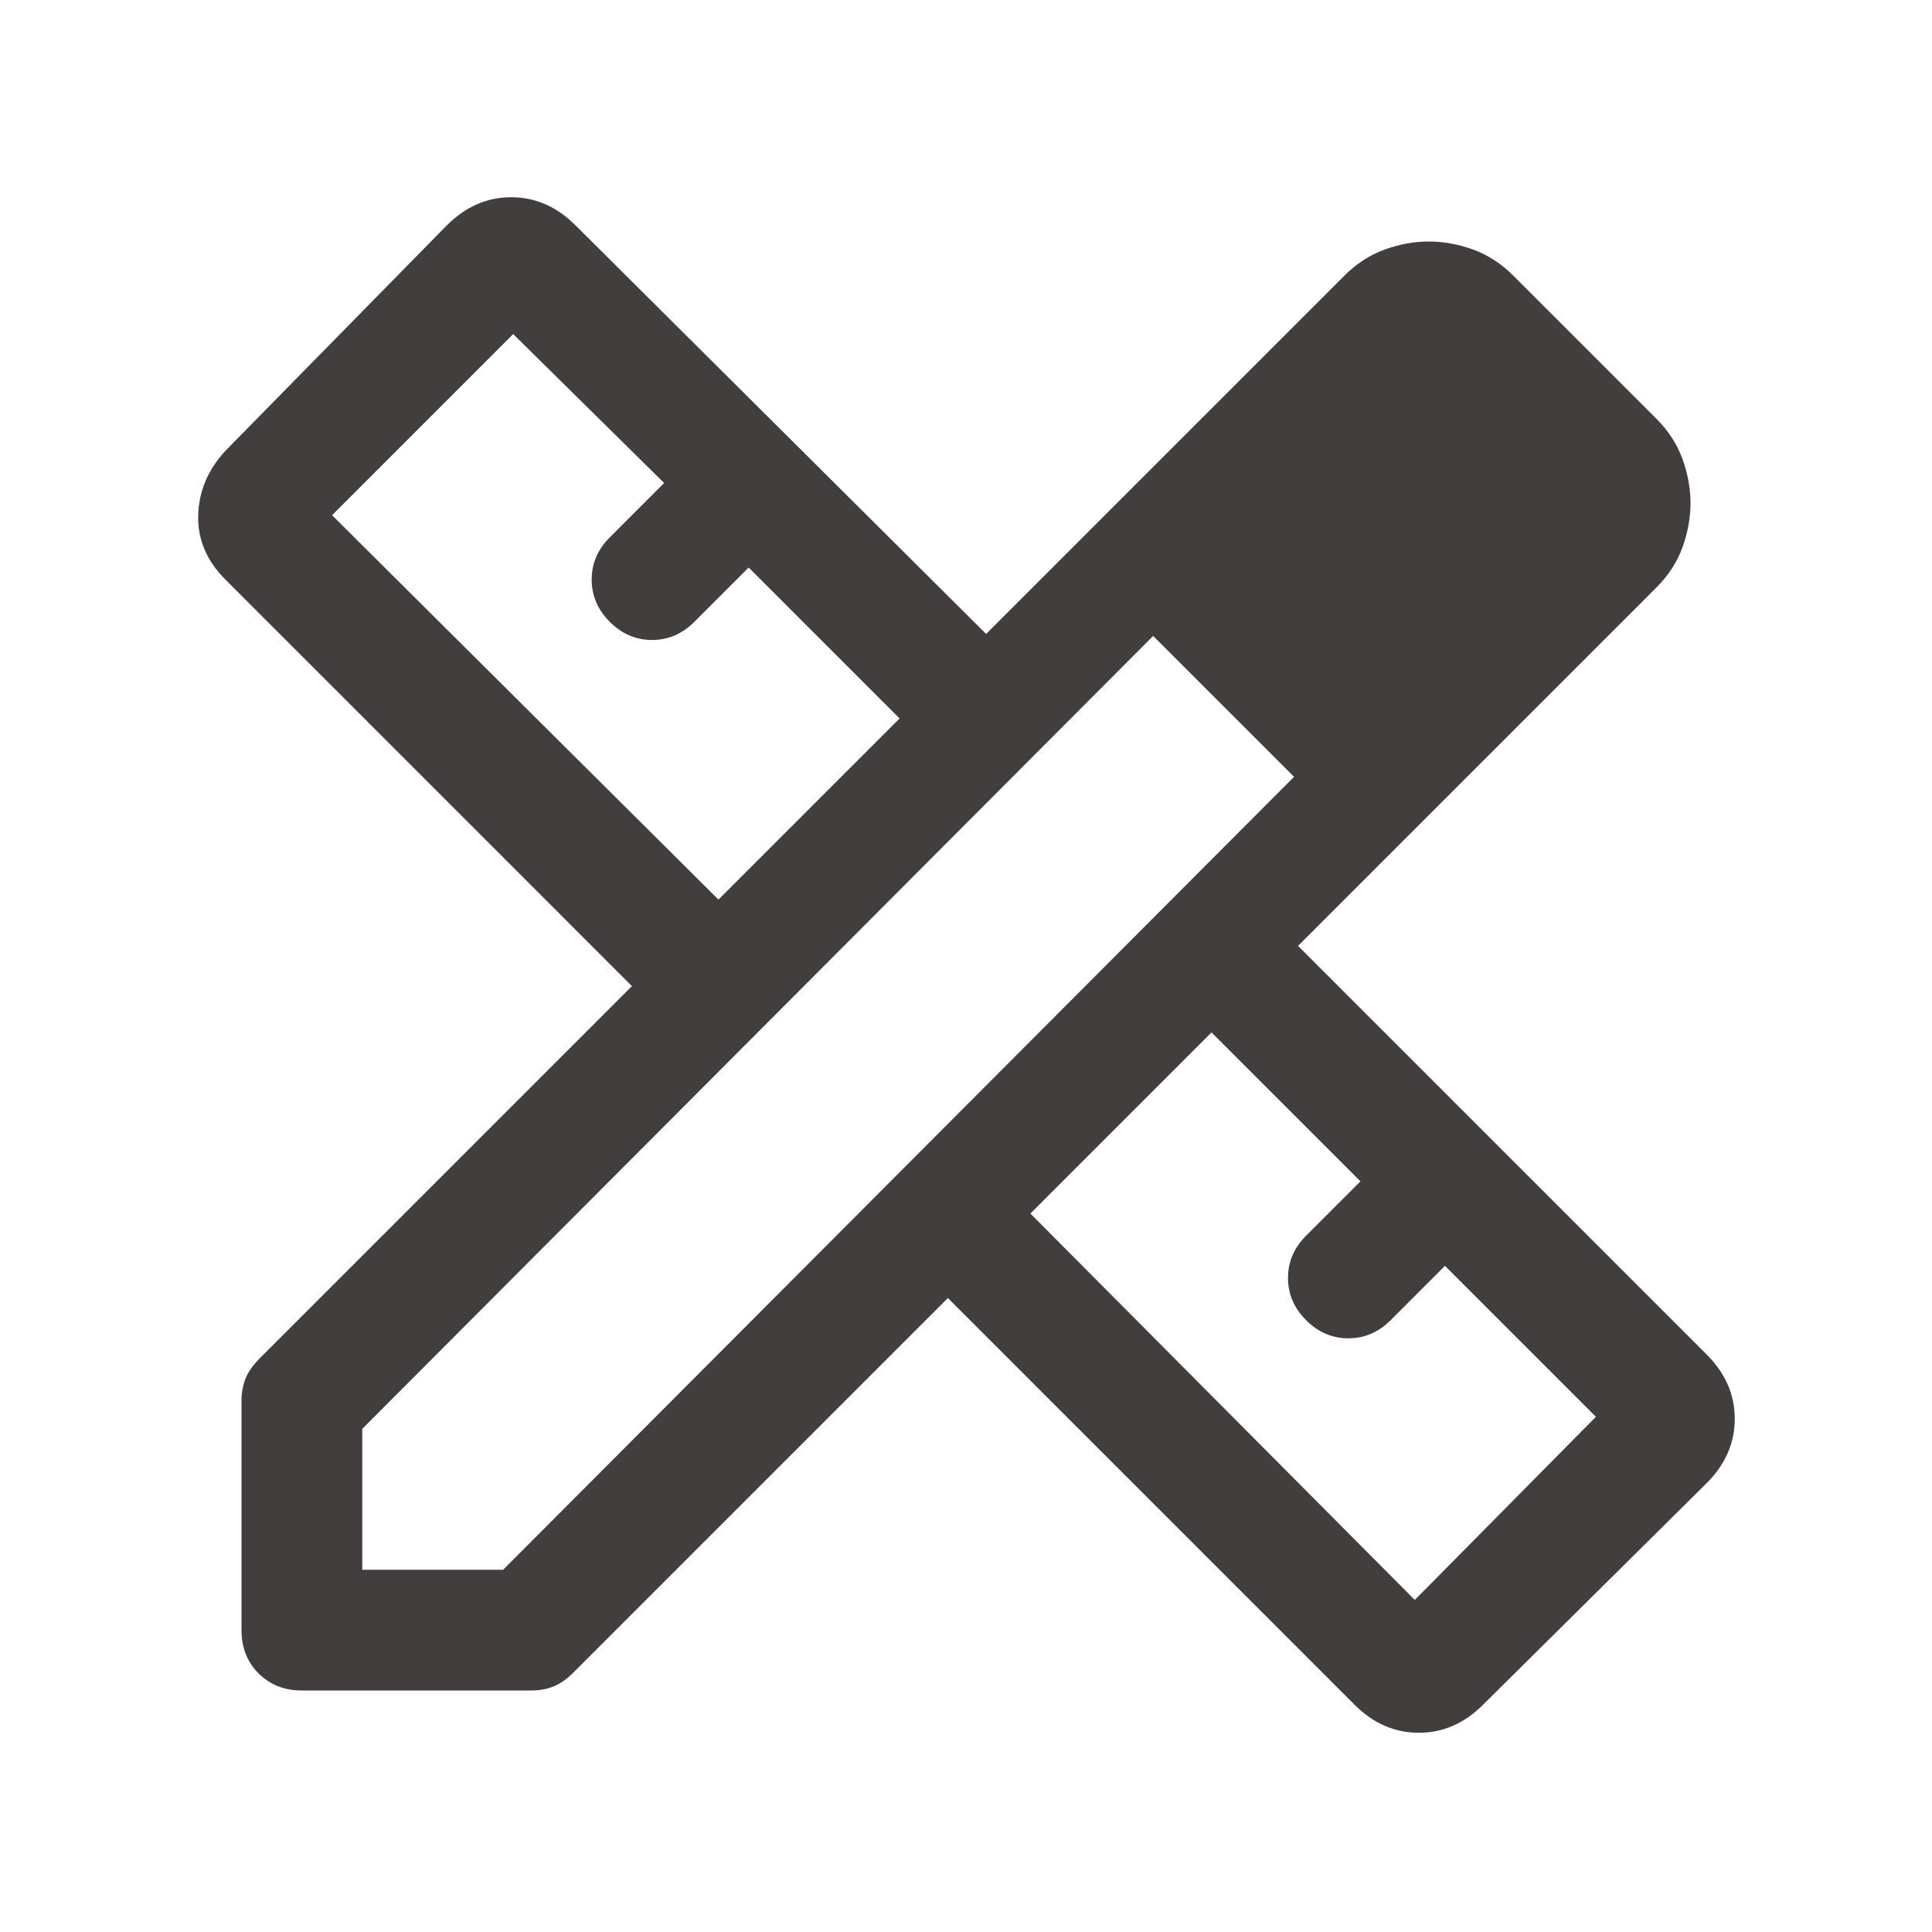 <svg width="24" height="24" viewBox="0 0 24 24" fill="none" xmlns="http://www.w3.org/2000/svg">
<path d="M8.925 11.175L11.175 8.925L9.3 7.05L8.625 7.725C8.475 7.875 8.3 7.95 8.1 7.95C7.9 7.95 7.725 7.875 7.575 7.725C7.425 7.575 7.35 7.4 7.35 7.2C7.35 7 7.425 6.825 7.575 6.675L8.25 6L6.375 4.15L4.125 6.4L8.925 11.175ZM17.575 19.875L19.825 17.6L17.95 15.725L17.275 16.4C17.125 16.55 16.95 16.625 16.75 16.625C16.55 16.625 16.375 16.55 16.225 16.4C16.075 16.25 16 16.075 16 15.875C16 15.675 16.075 15.5 16.225 15.35L16.9 14.675L15.05 12.825L12.8 15.075L17.575 19.875ZM3.75 21C3.533 21 3.354 20.929 3.212 20.788C3.071 20.646 3 20.467 3 20.25V17.4C3 17.3 3.017 17.209 3.05 17.125C3.083 17.042 3.142 16.959 3.225 16.875L7.85 12.25L2.8 7.2C2.567 6.967 2.454 6.7 2.462 6.4C2.471 6.1 2.583 5.834 2.8 5.6L5.55 2.8C5.783 2.567 6.05 2.45 6.35 2.45C6.65 2.45 6.917 2.567 7.15 2.8L12.25 7.875L16.7 3.425C16.85 3.275 17.017 3.167 17.2 3.1C17.383 3.034 17.567 3 17.75 3C17.933 3 18.116 3.034 18.3 3.1C18.483 3.167 18.65 3.275 18.8 3.425L20.575 5.2C20.725 5.35 20.833 5.517 20.9 5.7C20.966 5.884 21 6.067 21 6.25C21 6.434 20.966 6.617 20.9 6.8C20.833 6.984 20.725 7.15 20.575 7.3L16.125 11.75L21.2 16.825C21.433 17.058 21.55 17.325 21.55 17.625C21.55 17.925 21.433 18.192 21.2 18.425L18.425 21.175C18.192 21.409 17.925 21.525 17.625 21.525C17.325 21.525 17.058 21.409 16.825 21.175L11.775 16.125L7.125 20.775C7.042 20.858 6.958 20.917 6.875 20.95C6.792 20.983 6.7 21 6.6 21H3.75ZM4.5 19.5H6.25L16.075 9.65L14.325 7.9L4.5 17.75V19.5Z" fill="#423E3E"/>
</svg>
